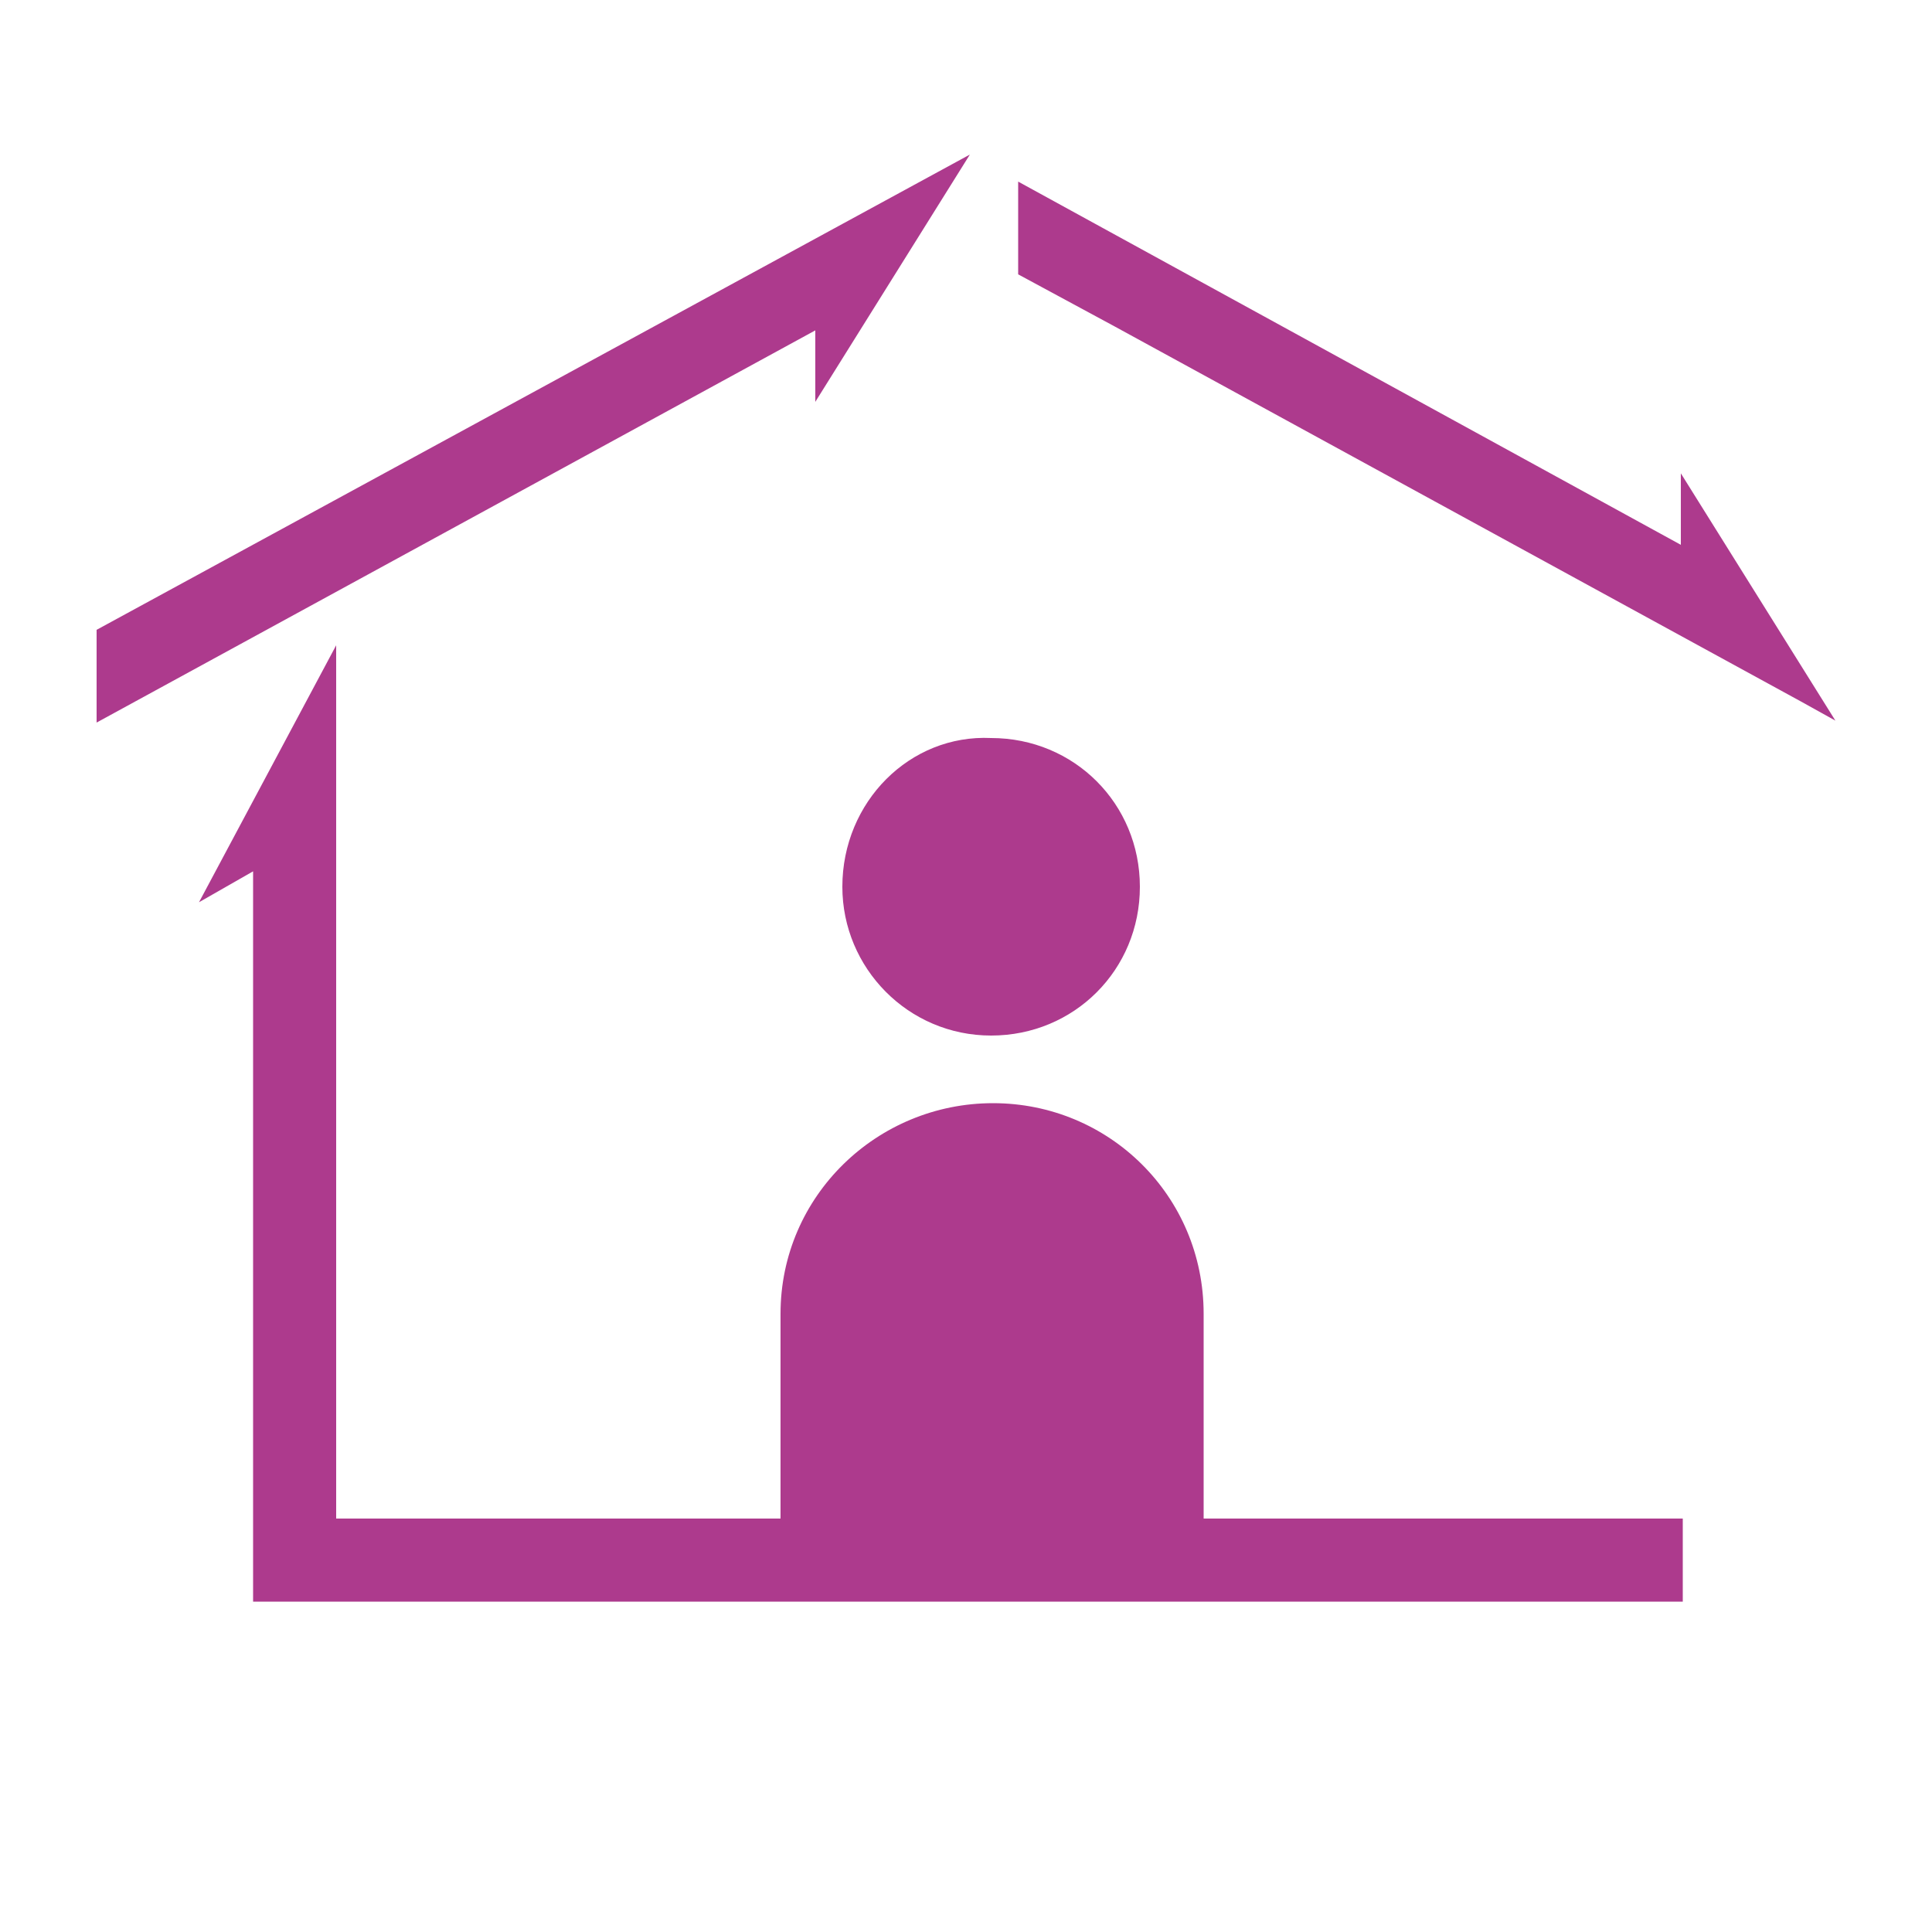 <?xml version="1.0" encoding="utf-8"?>
<!-- Generator: Adobe Illustrator 24.1.2, SVG Export Plug-In . SVG Version: 6.00 Build 0)  -->
<svg version="1.1" id="Layer_1" xmlns="http://www.w3.org/2000/svg" xmlns:xlink="http://www.w3.org/1999/xlink" x="0px" y="0px"
	 viewBox="0 0 100 100" style="enable-background:new 0 0 100 100;" xml:space="preserve">
<style type="text/css">
	.st0{fill:#AD3A8D;}
</style>
<g>
	<path class="st0" d="M43.6,45.9c0,4.2,3.4,7.7,7.7,7.7s7.7-3.4,7.7-7.7s-3.4-7.7-7.7-7.7C47.1,38,43.6,41.5,43.6,45.9z M42.2,20.8
		l8-12.8L5,32.6v4.8l37.2-20.3V20.8z M82.8,78.6H62.3V68c0-6.1-4.9-10.9-10.9-10.9S40.4,61.9,40.4,68v10.6h-23V33.2l0,0v0.2
		l-7.1,13.3l2.8-1.6v35.7l0,0v2.1h74v-4.3H82.8L82.8,78.6L82.8,78.6z M95,37.3l-8-12.8v3.7L52.7,9.4v4.8l5,2.7l35.5,19.4L95,37.3
		L95,37.3L95,37.3z"/>
</g>
</svg>

